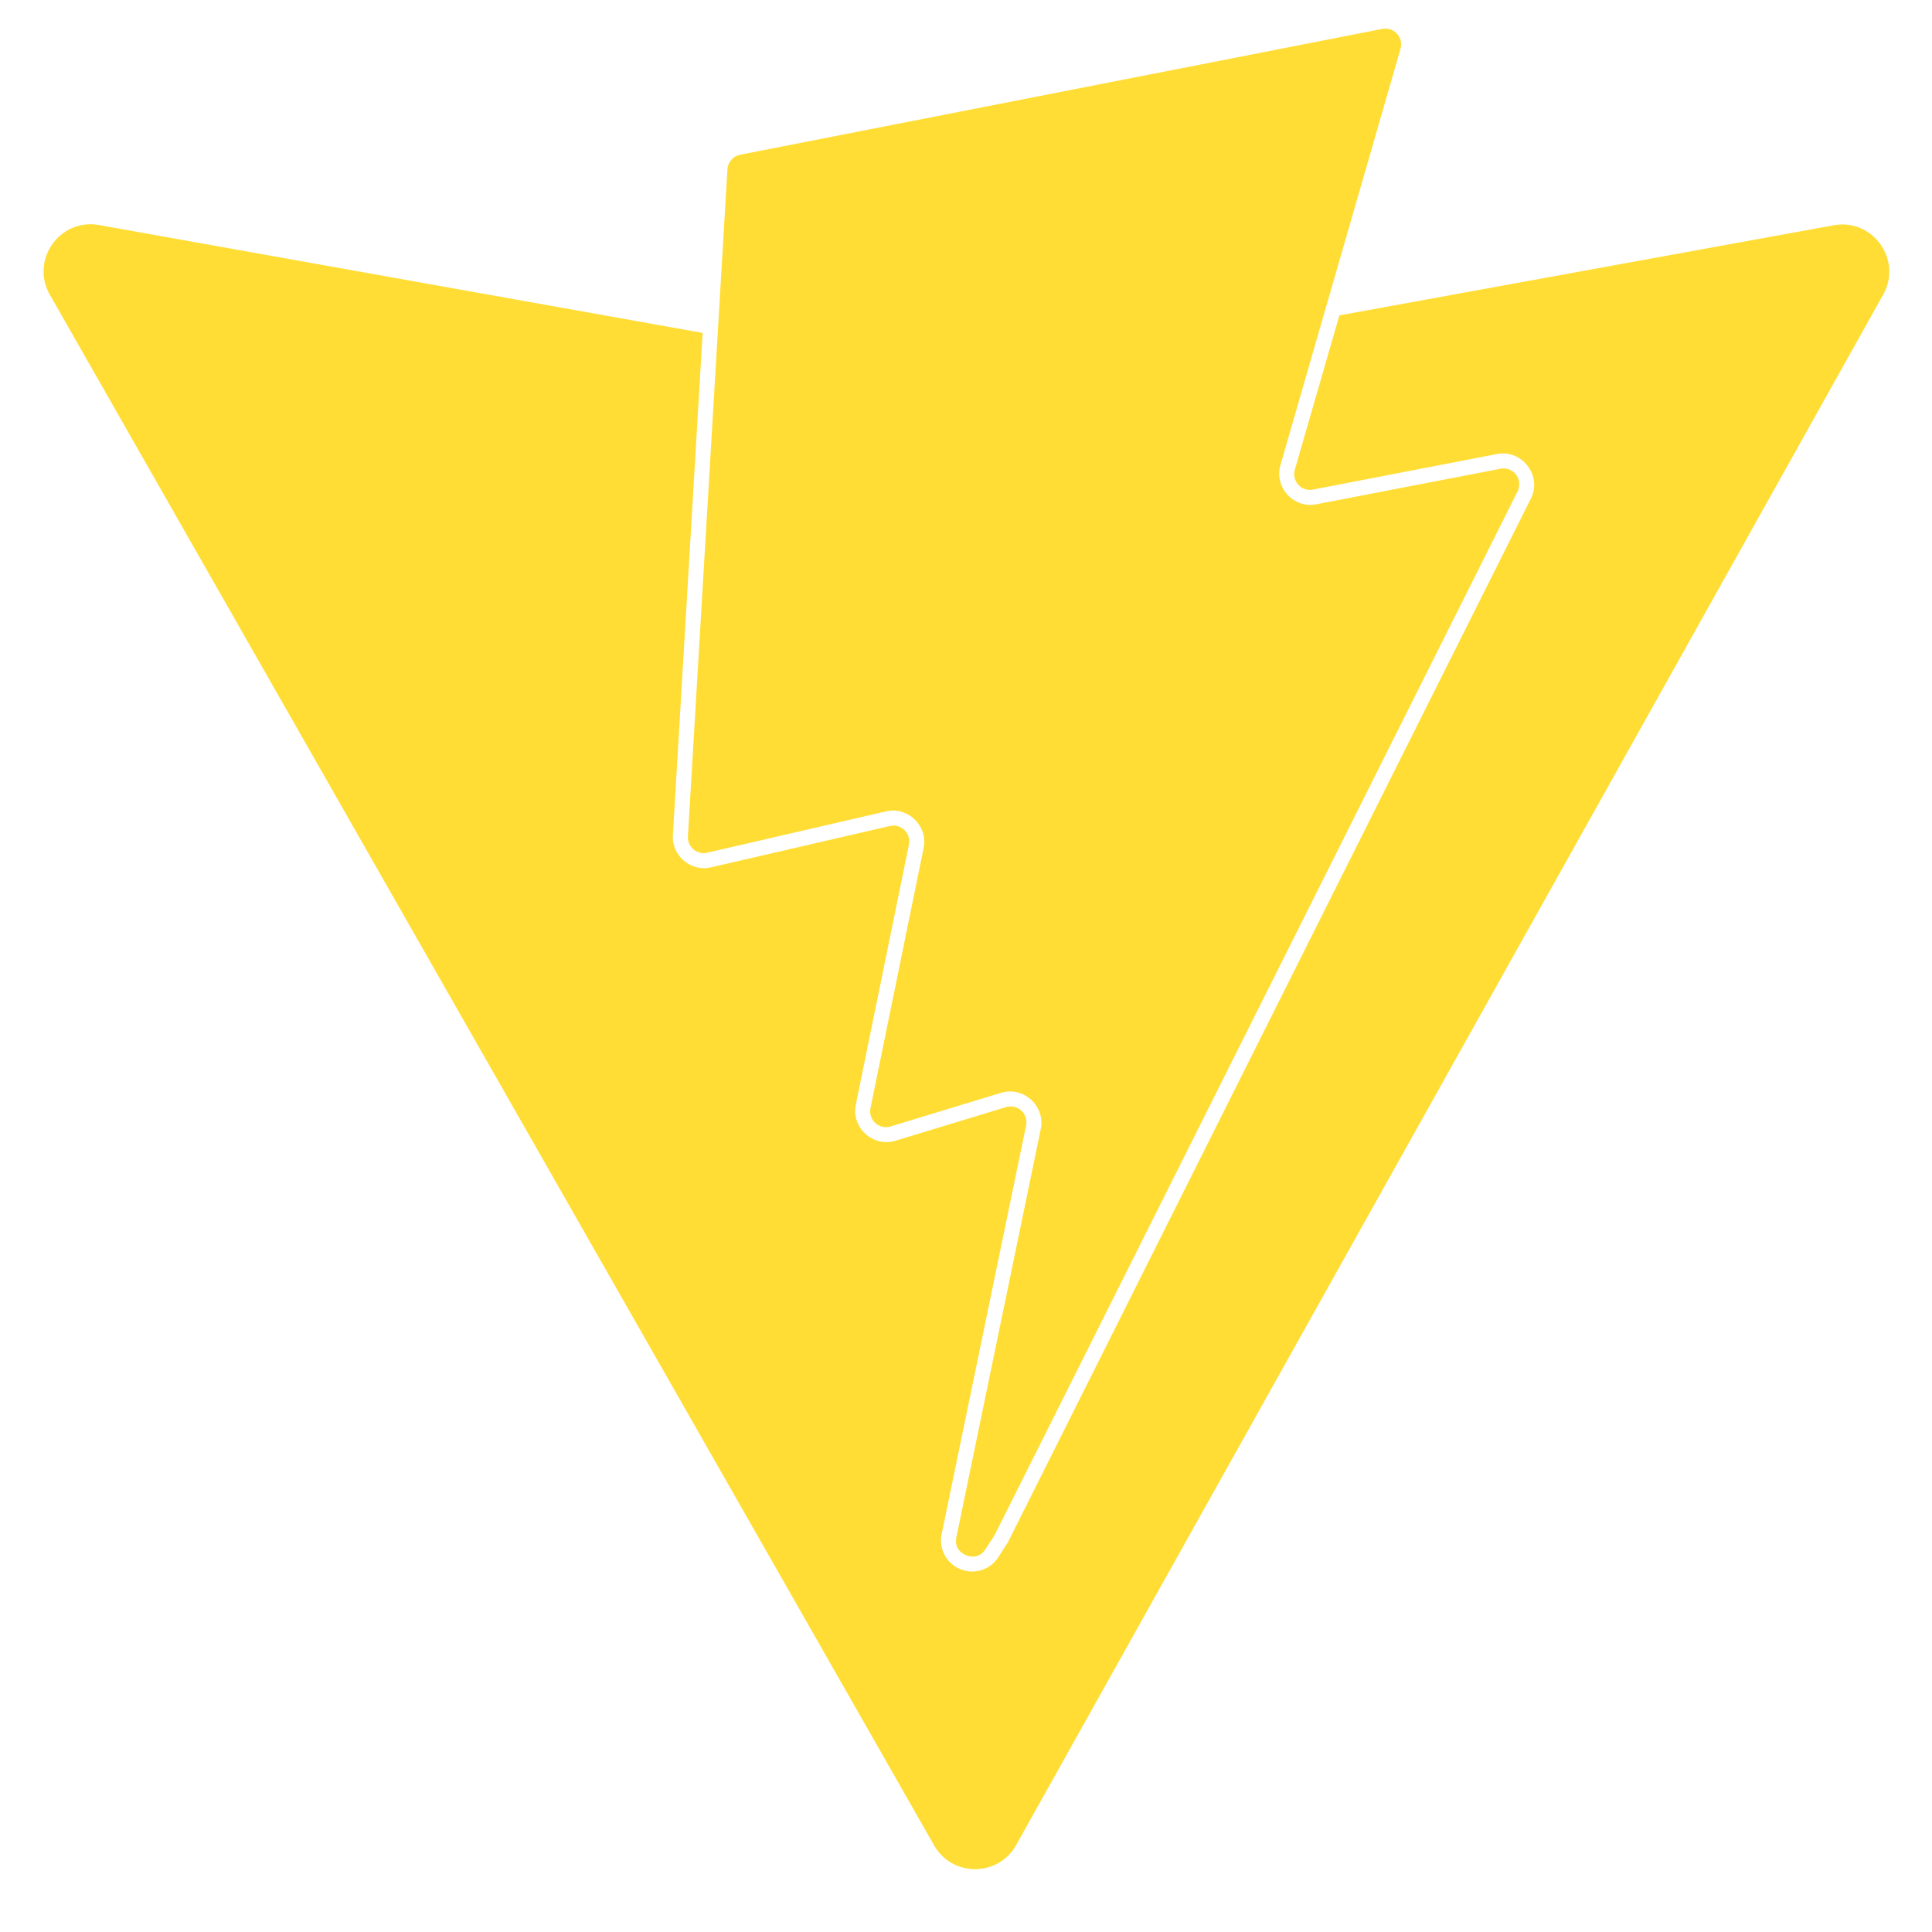 <svg xmlns="http://www.w3.org/2000/svg" viewBox="0 0 128 128">
   <path fill="#ffdd35" d="M91.557 1.92 49.05 10.248a1.057 1.057 0 0 0-.856.977l-2.617 44.168a1.05 1.05 0 0 0 1.299 1.097l11.836-2.736c1.444-.332 2.78.972 2.482 2.424l-3.517 17.218a1.047 1.047 0 0 0 1.35 1.227l7.308-2.223c1.475-.447 2.929.881 2.62 2.391l-5.59 27.047c-.128.62.192 1.014.638 1.197.446.183.95.127 1.293-.404l.61-.945 34.626-69.106c.41-.818-.254-1.692-1.146-1.52L87.2 33.413c-1.49.29-2.792-1.136-2.369-2.594l7.951-27.562A1.046 1.046 0 0 0 91.56 1.92h-.002zM6.086 14.86a3.123 3.123 0 0 0-.463.02c-2.106.254-3.467 2.637-2.318 4.651l58.582 102.73c1.203 2.11 4.25 2.098 5.437-.023L124.766 19.52c1.289-2.305-.688-5.067-3.286-4.594l-32.744 5.969-2.943 10.2v.003a1.043 1.043 0 0 0 1.217 1.334h.002l12.183-2.354v.002c1.646-.319 2.986 1.446 2.233 2.947l-34.653 69.155-.638.992a2.055 2.055 0 0 1-2.512.787 2.057 2.057 0 0 1-1.238-2.324l5.59-27.047a1.05 1.05 0 0 0-1.35-1.233l-7.309 2.223c-1.472.448-2.927-.875-2.62-2.383l3.517-17.218a1.049 1.049 0 0 0-1.278-1.25l-11.835 2.736c-1.328.304-2.6-.771-2.522-2.131l1.973-33.277L6.566 14.91a3.279 3.279 0 0 0-.48-.05z"/>
 </svg>
 